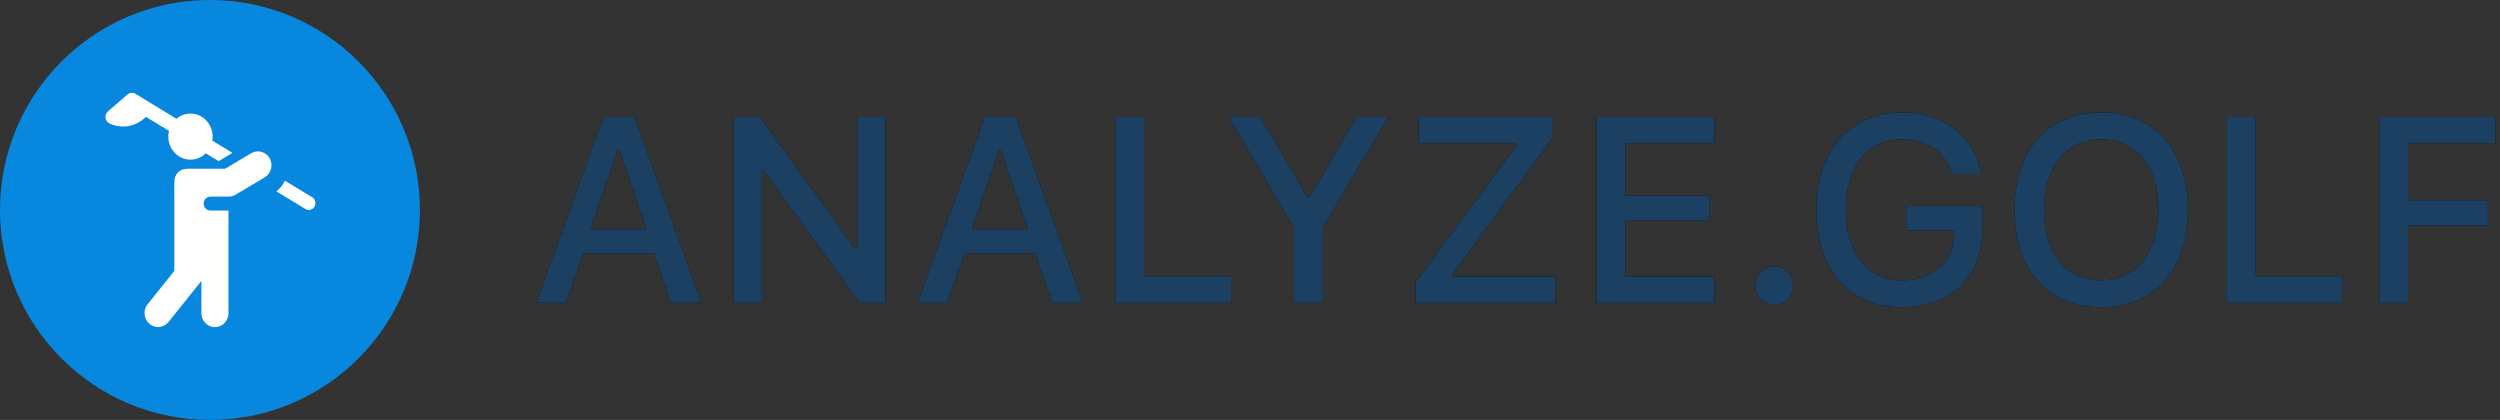 <?xml version="1.0" encoding="UTF-8"?>
<svg width="512px" height="86px" viewBox="0 0 512 86" version="1.1" xmlns="http://www.w3.org/2000/svg" xmlns:xlink="http://www.w3.org/1999/xlink">
    <rect x="0" y="0" width="512" height="86" fill="#333333" stroke="none"/>
    <!-- Generator: Sketch 53.2 (72643) - https://sketchapp.com -->
    <title>Group</title>
    <desc>Created with Sketch.</desc>
    <defs>
        <path d="M137.399,62 L133.919,51.901 L119.417,51.901 L115.91,62 L109.846,62 L123.583,23.952 L129.938,23.952 L143.675,62 L137.399,62 Z M126.457,30.86 L120.92,46.944 L132.416,46.944 L126.905,30.86 L126.457,30.86 Z M156.041,62 L150.293,62 L150.293,23.952 L155.619,23.952 L175.157,50.979 L175.579,50.979 L175.579,23.952 L181.327,23.952 L181.327,62 L176.001,62 L156.463,34.974 L156.041,34.974 L156.041,62 Z M215.499,62 L212.019,51.901 L197.517,51.901 L194.01,62 L187.945,62 L201.683,23.952 L208.037,23.952 L221.774,62 L215.499,62 Z M204.557,30.86 L199.02,46.944 L210.516,46.944 L205.005,30.86 L204.557,30.86 Z M252.123,56.568 L252.123,62 L228.393,62 L228.393,23.952 L234.299,23.952 L234.299,56.568 L252.123,56.568 Z M270.923,62 L265.017,62 L265.017,46.654 L251.622,23.952 L258.188,23.952 L267.759,40.432 L268.207,40.432 L277.778,23.952 L284.344,23.952 L270.923,46.654 L270.923,62 Z M289.934,62 L289.934,57.755 L310.605,29.779 L310.605,29.331 L290.566,29.331 L290.566,23.952 L318.015,23.952 L318.015,28.197 L297.448,56.173 L297.448,56.621 L318.516,56.621 L318.516,62 L289.934,62 Z M351.132,56.621 L351.132,62 L326.979,62 L326.979,23.952 L351.132,23.952 L351.132,29.331 L332.886,29.331 L332.886,40.089 L350.156,40.089 L350.156,45.204 L332.886,45.204 L332.886,56.621 L351.132,56.621 Z M363.393,62.448 C361.178,62.448 359.517,60.734 359.517,58.52 C359.517,56.305 361.178,54.591 363.393,54.591 C365.634,54.591 367.269,56.305 367.269,58.52 C367.269,60.734 365.634,62.448 363.393,62.448 Z M406.002,46.944 C406.002,56.674 399.542,62.923 389.575,62.923 C378.791,62.923 371.988,55.25 371.988,42.963 C371.988,30.834 378.87,23.029 389.522,23.029 C398.171,23.029 404.446,27.934 405.738,35.633 L399.806,35.633 C398.329,31.045 394.717,28.54 389.522,28.54 C382.482,28.54 378.026,34.104 378.026,42.91 C378.026,51.875 382.509,57.412 389.654,57.412 C395.877,57.412 400.148,53.615 400.201,47.973 L400.201,47.155 L390.393,47.155 L390.393,42.198 L406.002,42.198 L406.002,46.944 Z M430.339,23.029 C441.281,23.029 448.084,30.702 448.084,42.963 C448.084,55.197 441.334,62.923 430.339,62.923 C419.265,62.923 412.567,55.224 412.567,42.963 C412.567,30.676 419.423,23.029 430.339,23.029 Z M430.339,28.54 C423.141,28.54 418.605,34.13 418.605,42.963 C418.605,51.743 423.009,57.412 430.339,57.412 C437.563,57.412 442.046,51.743 442.046,42.963 C442.046,34.13 437.537,28.54 430.339,28.54 Z M479.804,56.568 L479.804,62 L456.073,62 L456.073,23.952 L461.979,23.952 L461.979,56.568 L479.804,56.568 Z M493.172,62 L487.266,62 L487.266,23.952 L511.022,23.952 L511.022,29.331 L493.172,29.331 L493.172,41.012 L509.52,41.012 L509.52,46.232 L493.172,46.232 L493.172,62 Z" id="path-1"></path>
    </defs>
    <g id="Page-1" stroke="none" stroke-width="1" fill="none" fill-rule="evenodd">
        <g id="Group" fill-rule="nonzero">
            <g id="ANALYZE.GOLF">
                <use fill="#000000" xlink:href="#path-1"></use>
                <use fill="#1C4061" xlink:href="#path-1"></use>
            </g>
            <circle id="Oval" fill="#0788DE" cx="43" cy="43" r="43"></circle>
            <g id="golf" transform="translate(21, 19)" fill="#FFFFFF">
                <path d="M8.905,4.94 L13.612,7.812 C12.884,10.778 15.033,13.697 18.008,13.697 C19.221,13.697 20.322,13.203 21.136,12.397 L23.78,14 L26.6,12.307 L22.475,9.806 C22.966,6.92 20.836,4.263 18.008,4.263 C16.919,4.263 15.919,4.663 15.137,5.328 L6.736,0.202 C6.237,-0.102 5.632,-0.052 5.191,0.279 L1.112,3.813 C0.306,4.511 0.48,5.837 1.434,6.288 C3.771,7.393 6.493,7.035 8.537,5.26 L8.905,4.94 Z" id="Path"></path>
                <path d="M42.928,21.386 L37.337,18 C36.96,18.85 36.373,19.612 35.6,20.194 L41.571,23.81 C42.215,24.199 43.042,23.972 43.417,23.302 C43.792,22.633 43.573,21.775 42.928,21.386 L42.928,21.386 Z" id="Path"></path>
                <path d="M34.231,13.425 C33.469,12.065 31.765,11.595 30.445,12.38 L25.092,15.563 L17.475,15.563 C15.753,15.563 14.704,16.568 14.704,18.416 L14.709,36.475 L9.231,43.312 C8.26,44.523 8.429,46.331 9.605,47.33 C10.78,48.328 12.536,48.155 13.506,46.945 L20.247,38.532 L20.247,45.147 C20.247,46.716 21.494,48 23.018,48 C24.542,48 25.789,46.716 25.789,45.147 L25.789,24.124 L22.094,24.124 C21.329,24.124 20.709,23.485 20.709,22.697 C20.709,21.909 21.329,21.27 22.094,21.27 L25.789,21.27 C26.275,21.278 26.768,21.157 27.216,20.89 L33.217,17.323 C34.537,16.538 34.993,14.784 34.231,13.425 Z" id="Path"></path>
            </g>
        </g>
    </g>
</svg>